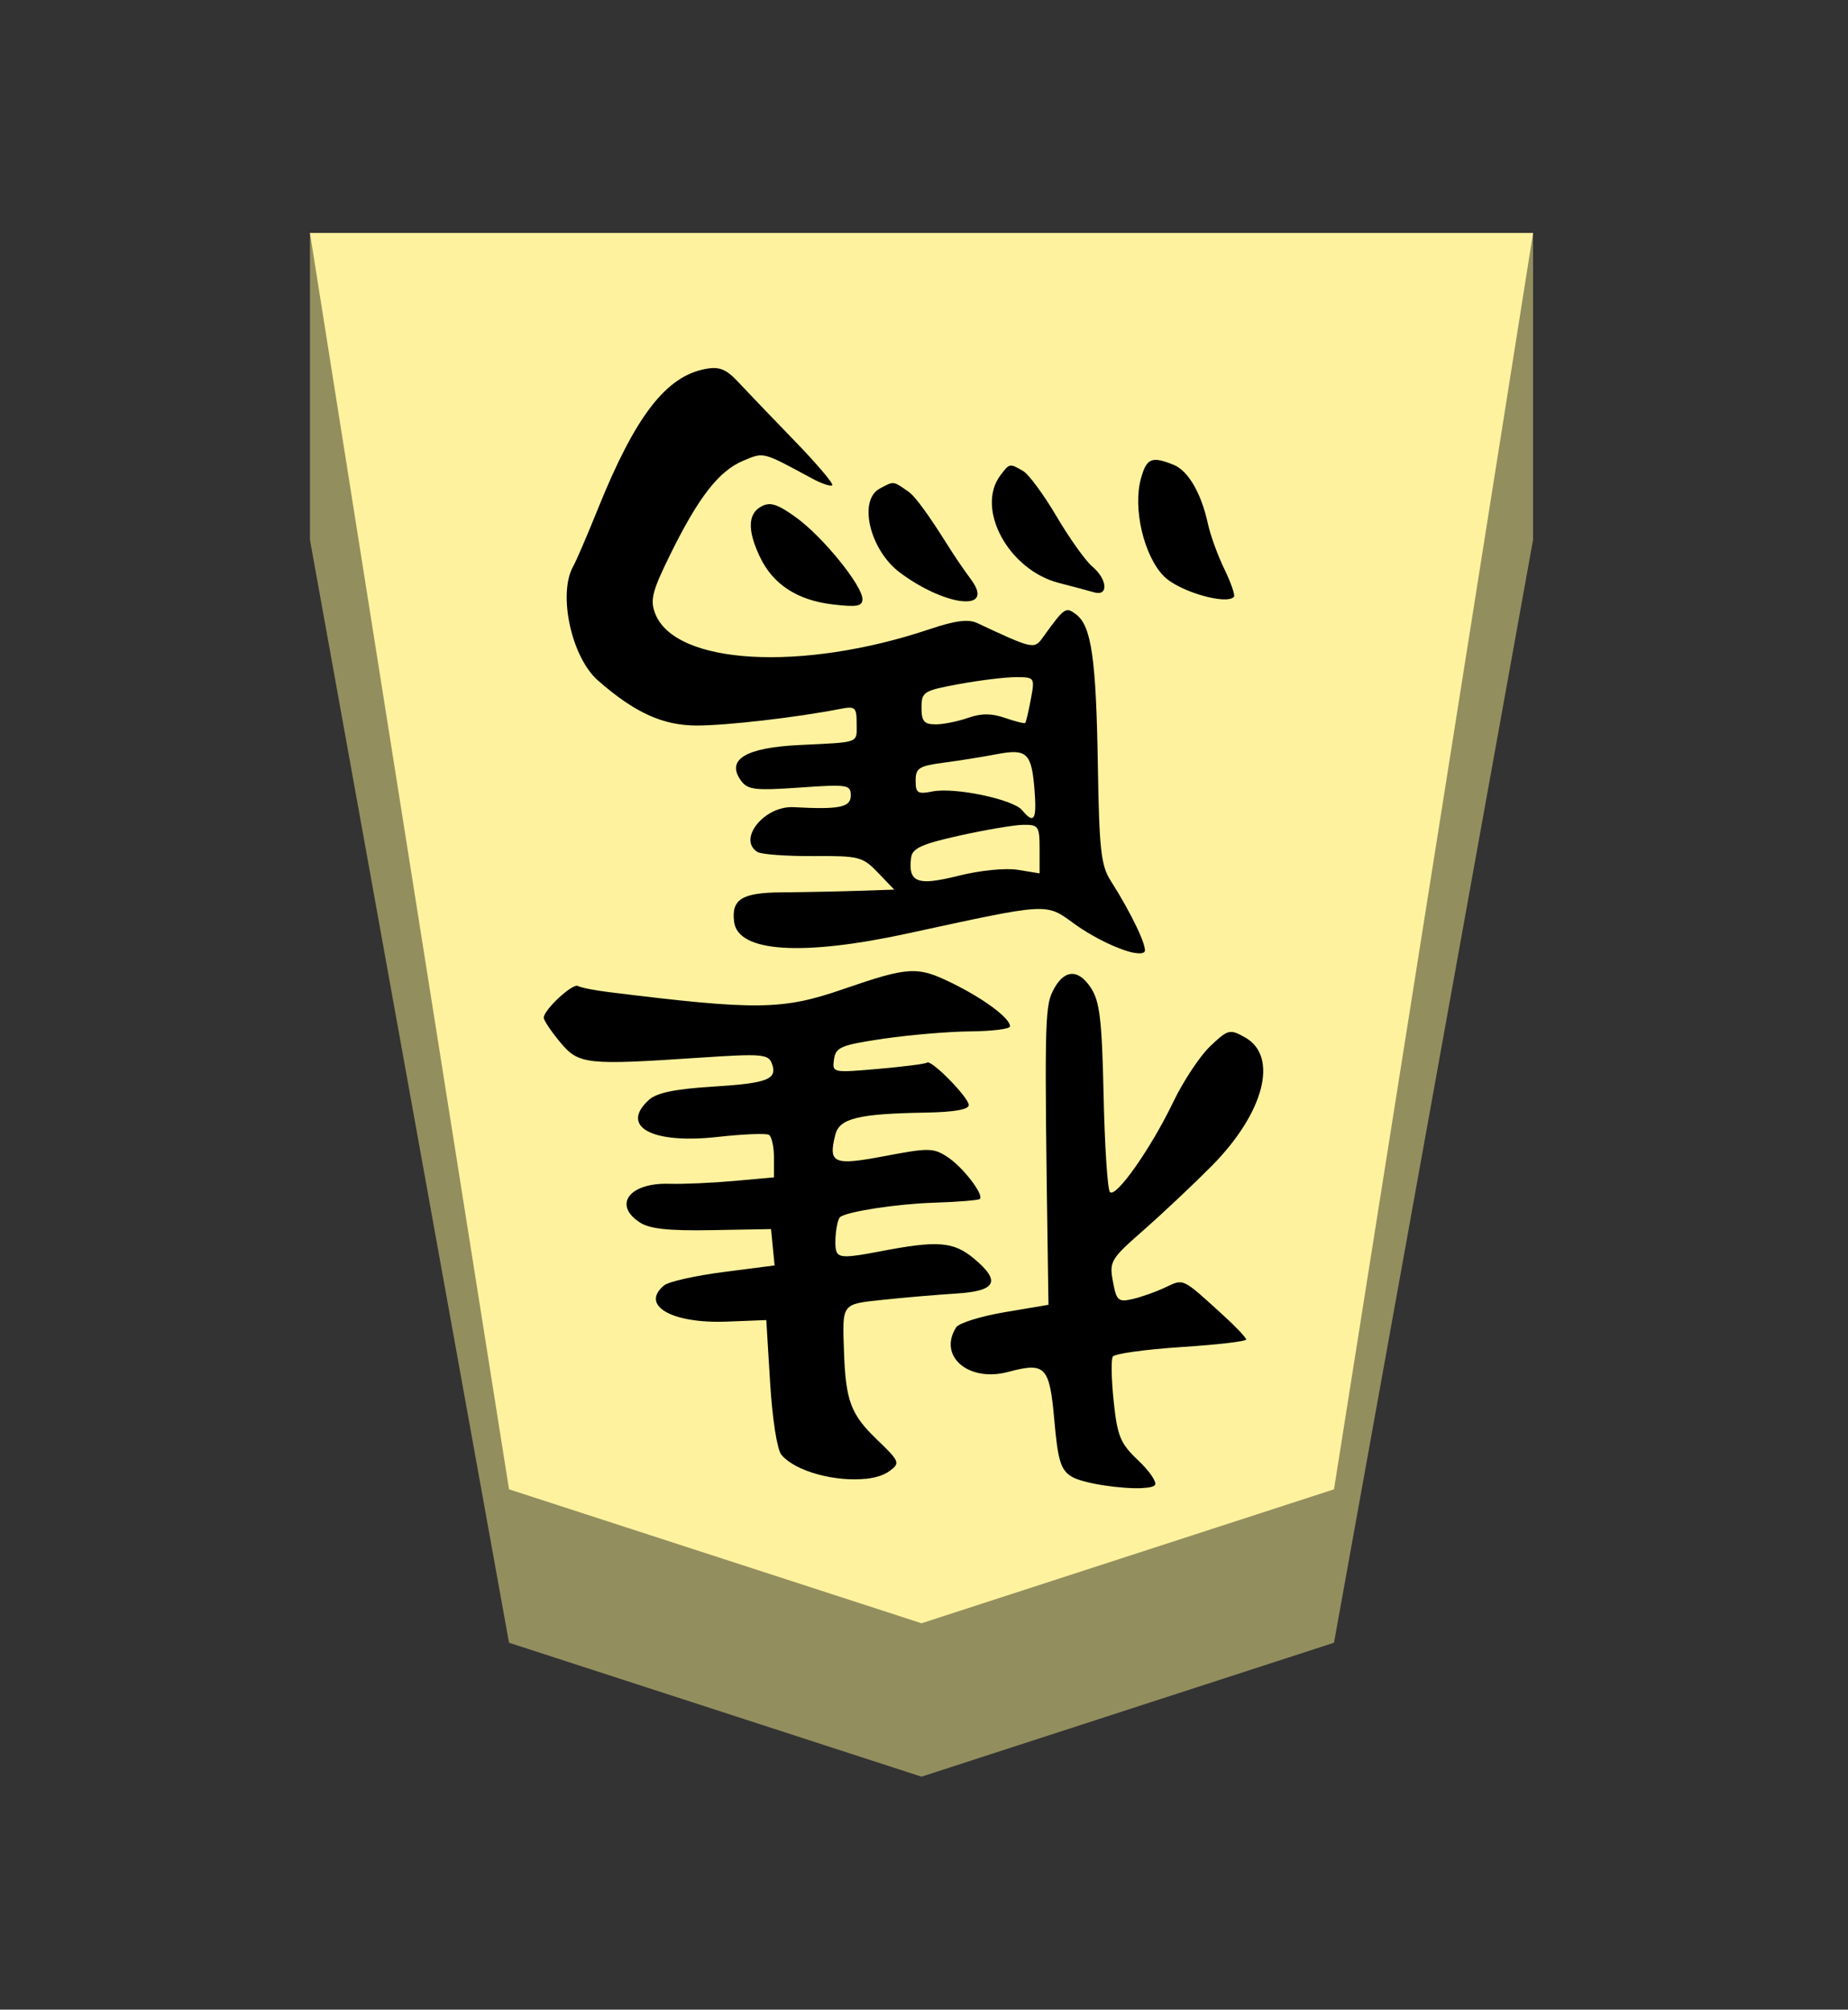 <?xml version="1.0" encoding="UTF-8" standalone="no"?>
<!-- Created with Inkscape (http://www.inkscape.org/) -->

<svg
   viewBox="0 0 38.55 41.92"
   version="1.1"
   id="svg1"
   inkscape:version="1.3.2 (091e20e, 2023-11-25, custom)"
   sodipodi:docname="Kei.svg"
   xml:space="preserve"
   xmlns:inkscape="http://www.inkscape.org/namespaces/inkscape"
   xmlns:sodipodi="http://sodipodi.sourceforge.net/DTD/sodipodi-0.dtd"
   xmlns="http://www.w3.org/2000/svg"
   xmlns:svg="http://www.w3.org/2000/svg"><rect x="0" y="0" width="38.55" height="41.92" fill="#333333" stroke="none"/><sodipodi:namedview
     id="namedview1"
     pagecolor="#ffffff"
     bordercolor="#111111"
     borderopacity="1"
     inkscape:showpageshadow="false"
     inkscape:pageopacity="0"
     inkscape:pagecheckerboard="1"
     inkscape:deskcolor="#d1d1d1"
     inkscape:document-units="mm"
     showguides="true"
     inkscape:zoom="13.096375"
     inkscape:cx="19.280144"
     inkscape:cy="20.883641"
     inkscape:window-width="1292"
     inkscape:window-height="745"
     inkscape:window-x="-8"
     inkscape:window-y="-8"
     inkscape:window-maximized="1"
     inkscape:current-layer="layer1"
     labelstyle="default"><inkscape:page
       x="0"
       y="0"
       width="38.55"
       height="41.92"
       id="page42"
       margin="0"
       bleed="0" /></sodipodi:namedview><defs
     id="defs1"><inkscape:path-effect
       effect="powerstroke"
       id="path-effect12"
       is_visible="true"
       lpeversion="1.3"
       scale_width="1"
       interpolator_type="CubicBezierJohan"
       interpolator_beta="0.2"
       start_linecap_type="zerowidth"
       end_linecap_type="zerowidth"
       offset_points="7,4.992"
       linejoin_type="extrp_arc"
       miter_limit="4"
       not_jump="false"
       sort_points="true"
       message="&lt;b&gt;Ctrl + click&lt;/b&gt; on existing node and move it" /><inkscape:path-effect
       effect="powerstroke"
       id="path-effect13"
       is_visible="true"
       lpeversion="1.3"
       scale_width="1"
       interpolator_type="CubicBezierJohan"
       interpolator_beta="0.2"
       start_linecap_type="zerowidth"
       end_linecap_type="zerowidth"
       offset_points="5,4.992"
       linejoin_type="extrp_arc"
       miter_limit="4"
       not_jump="false"
       sort_points="true"
       message="&lt;b&gt;Ctrl + click&lt;/b&gt; on existing node and move it" /><inkscape:path-effect
       effect="powerstroke"
       id="path-effect13-2"
       is_visible="true"
       lpeversion="1.3"
       scale_width="1"
       interpolator_type="CubicBezierJohan"
       interpolator_beta="0.2"
       start_linecap_type="zerowidth"
       end_linecap_type="zerowidth"
       offset_points="5,4.992"
       linejoin_type="extrp_arc"
       miter_limit="4"
       not_jump="false"
       sort_points="true"
       message="&lt;b&gt;Ctrl + click&lt;/b&gt; on existing node and move it" /><inkscape:path-effect
       effect="powerstroke"
       id="path-effect13-7"
       is_visible="true"
       lpeversion="1.3"
       scale_width="1"
       interpolator_type="CubicBezierJohan"
       interpolator_beta="0.2"
       start_linecap_type="zerowidth"
       end_linecap_type="zerowidth"
       offset_points="5,4.992"
       linejoin_type="extrp_arc"
       miter_limit="4"
       not_jump="false"
       sort_points="true"
       message="&lt;b&gt;Ctrl + click&lt;/b&gt; on existing node and move it" /><inkscape:path-effect
       effect="powerstroke"
       id="path-effect13-8"
       is_visible="true"
       lpeversion="1.3"
       scale_width="1"
       interpolator_type="CubicBezierJohan"
       interpolator_beta="0.2"
       start_linecap_type="zerowidth"
       end_linecap_type="zerowidth"
       offset_points="5,4.992"
       linejoin_type="extrp_arc"
       miter_limit="4"
       not_jump="false"
       sort_points="true"
       message="&lt;b&gt;Ctrl + click&lt;/b&gt; on existing node and move it" /><inkscape:path-effect
       effect="powerstroke"
       id="path-effect13-1"
       is_visible="true"
       lpeversion="1.3"
       scale_width="1"
       interpolator_type="CubicBezierJohan"
       interpolator_beta="0.2"
       start_linecap_type="zerowidth"
       end_linecap_type="zerowidth"
       offset_points="5,4.992"
       linejoin_type="extrp_arc"
       miter_limit="4"
       not_jump="false"
       sort_points="true"
       message="&lt;b&gt;Ctrl + click&lt;/b&gt; on existing node and move it" /></defs><g
     inkscape:label="Layer 1"
     inkscape:groupmode="layer"
     id="layer1"
     transform="matrix(-0.889,0,0,-1,112.568,204.86)"><path
       style="fill:#938e5e;fill-opacity:1;fill-rule:evenodd;stroke:none;stroke-width:1;stroke-linecap:round;stroke-linejoin:round;stroke-dasharray:none;stroke-opacity:1;paint-order:stroke fill markers"
       d="m 119.35,200 v -6.4 L 114.679,170.594 105,167.8 95.321,170.594 90.65,193.6 l 2e-6,6.4 z"
       id="path12"
       sodipodi:nodetypes="cccccccc" /><path
       style="display:inline;fill:#fff29e;fill-opacity:1;fill-rule:evenodd;stroke:none;stroke-width:0.367;stroke-linecap:round;stroke-linejoin:round;paint-order:stroke fill markers"
       d="m 105,171 9.679,2.794 L 119.35,200 h -28.7 l 4.671,-26.206 z"
       id="path13"
       sodipodi:nodetypes="cccccc" /><path
       d="m 99.823,173.82 c -0.162,0.007 -0.276,0.027 -0.303,0.067 -0.043,0.062 0.135,0.292 0.396,0.511 0.417,0.351 0.487,0.499 0.574,1.226 0.054,0.455 0.064,0.877 0.022,0.938 -0.042,0.061 -0.764,0.15 -1.603,0.199 -0.84,0.048 -1.527,0.119 -1.527,0.158 0,0.039 0.246,0.269 0.547,0.513 0.962,0.779 0.914,0.758 1.346,0.575 0.216,-0.091 0.56,-0.2 0.766,-0.243 0.343,-0.07 0.382,-0.039 0.467,0.363 0.089,0.419 0.055,0.47 -0.721,1.075 -0.447,0.349 -1.165,0.95 -1.593,1.334 -1.235,1.106 -1.581,2.289 -0.785,2.685 0.357,0.177 0.396,0.169 0.813,-0.181 0.241,-0.202 0.634,-0.728 0.872,-1.169 0.522,-0.966 1.345,-2.007 1.485,-1.877 0.055,0.052 0.122,0.955 0.148,2.008 0.039,1.592 0.09,1.97 0.299,2.253 0.306,0.415 0.65,0.383 0.902,-0.084 0.18,-0.333 0.188,-0.785 0.108,-5.613 l -0.015,-0.915 1.025,-0.154 c 0.564,-0.085 1.077,-0.227 1.141,-0.316 0.43,-0.602 -0.29,-1.151 -1.221,-0.93 -0.876,0.208 -0.97,0.12 -1.083,-1.013 -0.083,-0.832 -0.149,-1.027 -0.396,-1.166 -0.268,-0.15 -1.179,-0.264 -1.664,-0.245 z m 6.488,0.192 c -0.228,0.022 -0.425,0.074 -0.558,0.162 -0.259,0.17 -0.247,0.196 0.313,0.676 0.591,0.507 0.712,0.796 0.752,1.794 0.041,1.045 0.072,1.009 -0.924,1.104 -0.498,0.047 -1.262,0.105 -1.697,0.129 -0.948,0.051 -1.069,0.25 -0.44,0.721 0.492,0.368 0.856,0.393 2.241,0.155 0.758,-0.13 0.942,-0.131 0.997,-9.3e-4 0.064,0.147 0.002,0.662 -0.087,0.722 -0.169,0.115 -1.333,0.273 -2.186,0.298 -0.57,0.016 -1.061,0.052 -1.091,0.078 -0.101,0.089 0.399,0.666 0.759,0.876 0.329,0.192 0.443,0.193 1.465,0.02 1.213,-0.205 1.337,-0.158 1.168,0.442 -0.097,0.345 -0.536,0.44 -2.128,0.464 -0.656,0.01 -1.004,0.064 -1.004,0.157 0,0.159 0.885,0.959 0.979,0.886 0.033,-0.026 0.548,-0.085 1.144,-0.131 1.075,-0.083 1.084,-0.082 1.039,0.199 -0.041,0.253 -0.16,0.298 -1.153,0.429 -0.609,0.08 -1.529,0.15 -2.043,0.154 -0.514,0.004 -0.935,0.051 -0.935,0.104 0,0.171 0.607,0.574 1.363,0.904 0.814,0.355 1.014,0.345 2.553,-0.127 1.423,-0.437 2.025,-0.444 5.497,-0.062 0.34,0.037 0.666,0.095 0.726,0.128 0.12,0.066 0.803,-0.497 0.803,-0.661 0,-0.056 -0.173,-0.286 -0.384,-0.511 -0.439,-0.468 -0.602,-0.483 -3.319,-0.321 -1.393,0.083 -1.565,0.071 -1.646,-0.116 -0.146,-0.338 0.085,-0.419 1.389,-0.491 0.874,-0.048 1.309,-0.128 1.489,-0.273 0.696,-0.56 -0.068,-0.929 -1.606,-0.776 -0.599,0.06 -1.142,0.079 -1.207,0.044 -0.065,-0.036 -0.118,-0.25 -0.118,-0.476 v -0.411 l 0.935,-0.075 c 0.514,-0.041 1.2,-0.068 1.524,-0.059 0.931,0.025 1.325,-0.436 0.69,-0.806 -0.232,-0.135 -0.674,-0.177 -1.697,-0.161 l -1.383,0.022 -0.042,-0.379 -0.042,-0.379 1.202,-0.138 c 0.661,-0.076 1.288,-0.201 1.392,-0.279 0.566,-0.417 -0.179,-0.8 -1.472,-0.755 l -0.927,0.032 -0.09,-1.311 c -0.052,-0.752 -0.164,-1.39 -0.263,-1.497 -0.337,-0.361 -1.296,-0.568 -1.979,-0.502 z m -6.311,10.972 c -0.112,-0.018 -0.194,-0.013 -0.23,0.019 -0.086,0.077 0.295,0.794 0.791,1.486 0.228,0.318 0.269,0.649 0.301,2.4 0.04,2.228 0.151,2.915 0.509,3.154 0.248,0.166 0.269,0.152 0.789,-0.488 0.195,-0.241 0.231,-0.234 1.534,0.309 0.208,0.086 0.513,0.052 1.108,-0.126 3.001,-0.897 5.984,-0.747 6.448,0.325 0.123,0.284 0.069,0.469 -0.362,1.245 -0.659,1.187 -1.136,1.73 -1.705,1.942 -0.491,0.182 -0.439,0.194 -1.615,-0.371 -0.225,-0.108 -0.438,-0.171 -0.473,-0.14 -0.035,0.031 0.367,0.452 0.894,0.935 0.527,0.483 1.118,1.032 1.313,1.218 0.281,0.268 0.441,0.326 0.762,0.273 0.932,-0.152 1.652,-0.984 2.531,-2.923 0.245,-0.541 0.506,-1.081 0.58,-1.198 0.361,-0.576 0.039,-1.893 -0.581,-2.377 -0.861,-0.672 -1.524,-0.941 -2.321,-0.941 -0.703,0 -2.346,0.169 -3.37,0.347 -0.349,0.061 -0.381,0.035 -0.381,-0.313 0,-0.409 -0.094,-0.379 1.35,-0.441 1.263,-0.055 1.723,-0.306 1.361,-0.746 -0.155,-0.188 -0.332,-0.206 -1.375,-0.141 -1.124,0.07 -1.198,0.06 -1.198,-0.165 0,-0.248 0.263,-0.296 1.341,-0.244 0.686,0.033 1.325,-0.672 0.848,-0.935 -0.092,-0.05 -0.68,-0.089 -1.307,-0.085 -1.08,0.006 -1.161,-0.013 -1.521,-0.347 l -0.381,-0.353 0.891,-0.026 c 0.49,-0.014 1.283,-0.028 1.762,-0.031 0.922,-0.006 1.173,-0.146 1.104,-0.617 -0.092,-0.631 -1.59,-0.719 -4.073,-0.24 -3.345,0.645 -3.23,0.639 -3.908,0.202 -0.472,-0.304 -1.082,-0.556 -1.418,-0.609 z m 4.728,1.502 c 0.464,-0.045 0.573,0.096 0.515,0.488 -0.029,0.192 -0.253,0.282 -1.144,0.458 -0.609,0.12 -1.28,0.221 -1.489,0.223 -0.355,0.004 -0.381,-0.031 -0.381,-0.505 v -0.508 l 0.51,0.074 c 0.293,0.042 0.888,-0.011 1.399,-0.125 0.241,-0.054 0.435,-0.089 0.59,-0.104 z m -2.259,1.326 c 0.044,0.024 0.101,0.073 0.17,0.148 0.213,0.228 1.585,0.483 2.102,0.391 0.349,-0.062 0.397,-0.035 0.397,0.226 0,0.262 -0.079,0.306 -0.658,0.374 -0.362,0.042 -0.922,0.122 -1.244,0.177 -0.712,0.121 -0.821,0.029 -0.889,-0.761 -0.04,-0.458 -0.012,-0.625 0.121,-0.555 z m 2.206,1.939 c 0.265,0 0.325,0.065 0.325,0.348 0,0.33 -0.045,0.355 -0.882,0.492 -0.485,0.079 -1.084,0.144 -1.331,0.144 -0.444,0 -0.448,-0.006 -0.352,-0.462 0.053,-0.254 0.113,-0.476 0.131,-0.493 0.019,-0.017 0.231,0.03 0.472,0.104 0.318,0.099 0.557,0.099 0.874,4.7e-4 0.24,-0.074 0.583,-0.135 0.762,-0.135 z m 1.848,2.478 c -0.104,0.017 -0.137,0.059 -0.137,0.133 0,0.282 0.928,1.299 1.552,1.701 0.439,0.283 0.612,0.332 0.818,0.234 0.321,-0.152 0.332,-0.499 0.036,-1.053 -0.306,-0.573 -0.877,-0.905 -1.709,-0.992 -0.282,-0.03 -0.456,-0.039 -0.56,-0.023 z m -2.418,0.098 c -0.36,-0.048 -0.54,0.063 -0.331,0.361 0.102,0.144 0.231,0.263 0.632,0.828 0.401,0.565 0.728,0.981 0.899,1.087 0.369,0.229 0.337,0.226 0.674,0.066 0.513,-0.244 0.235,-1.281 -0.47,-1.751 -0.506,-0.337 -1.045,-0.544 -1.404,-0.592 z m -6.147,0.032 c -0.135,-0.007 -0.24,0.006 -0.288,0.049 -0.035,0.031 0.065,0.29 0.221,0.577 0.157,0.286 0.332,0.714 0.389,0.951 0.155,0.637 0.462,1.106 0.806,1.229 0.515,0.184 0.633,0.14 0.766,-0.29 0.193,-0.622 -0.072,-1.62 -0.543,-2.038 -0.263,-0.234 -0.946,-0.454 -1.352,-0.477 z m 2.991,0.145 c -0.343,-0.088 -0.312,0.273 0.045,0.54 0.158,0.118 0.533,0.586 0.834,1.04 0.301,0.454 0.654,0.882 0.786,0.95 0.318,0.164 0.319,0.164 0.531,-0.084 0.595,-0.696 -0.184,-1.977 -1.366,-2.249 -0.323,-0.074 -0.697,-0.163 -0.83,-0.197 z"
       stroke-width="0.493"
       id="path3"
       inkscape:label="path1"
       style="display:inline" /></g></svg>
